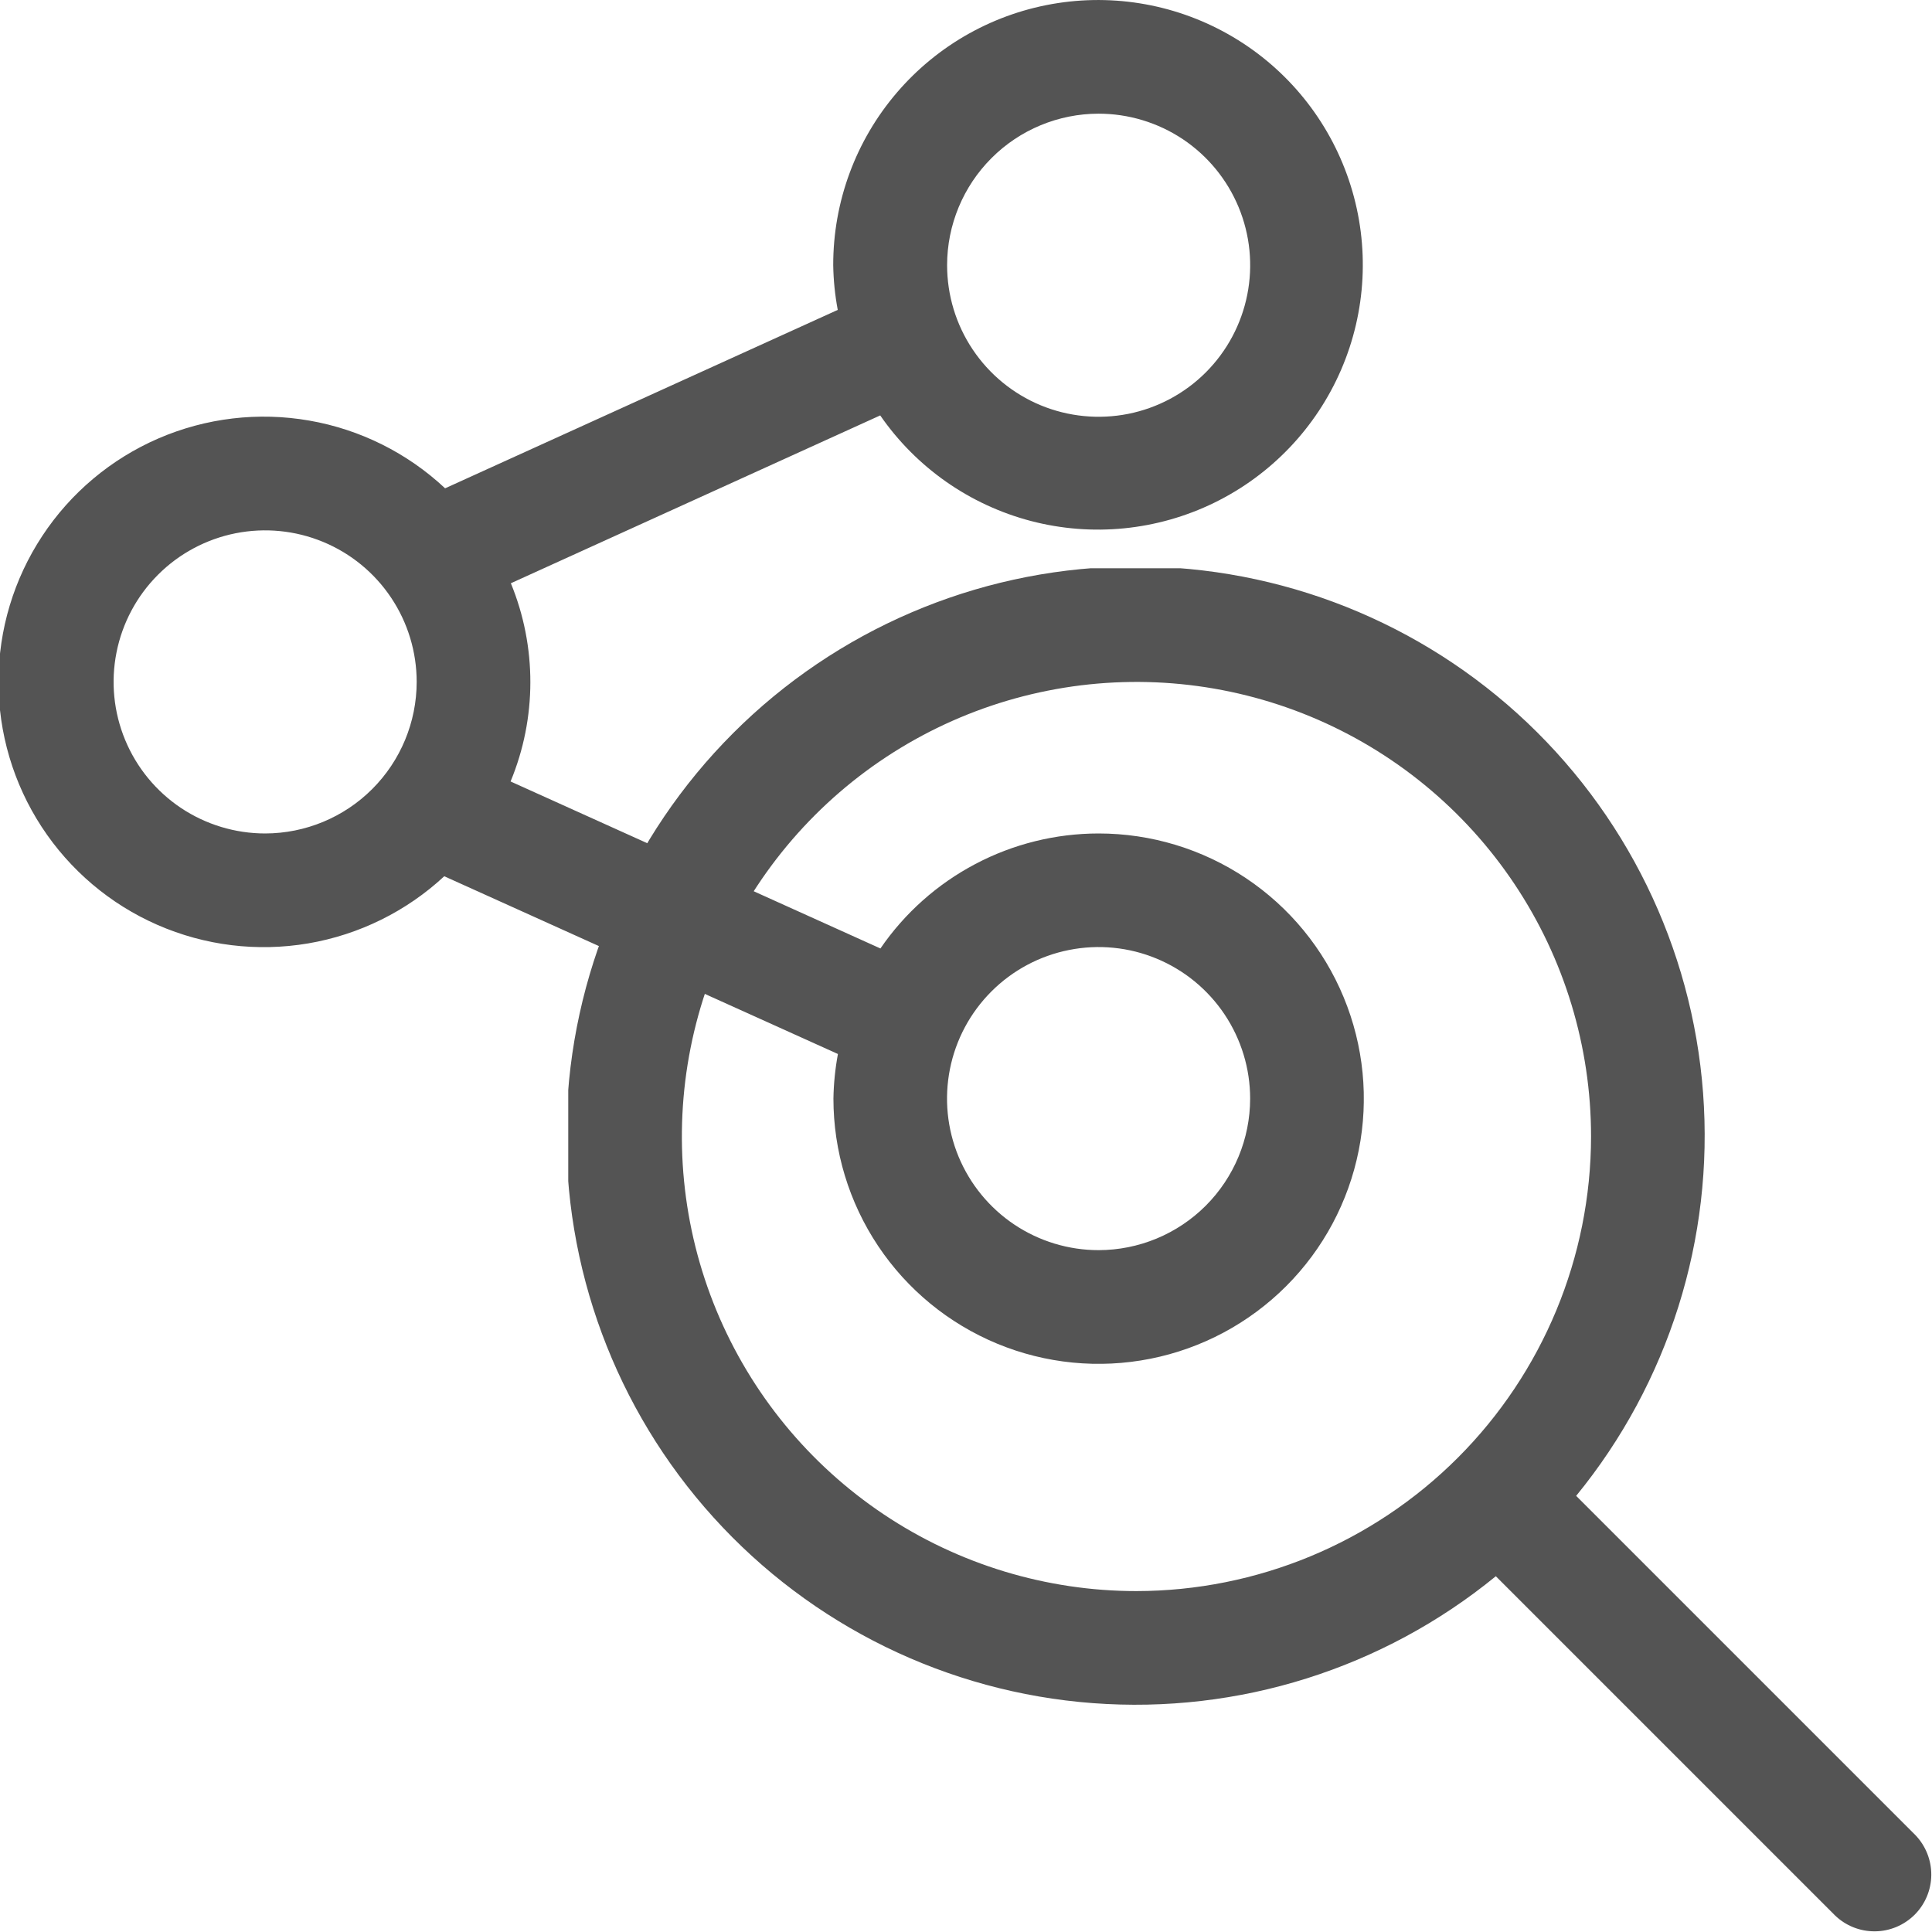 <svg width="55" height="55" viewBox="0 0 55 55" fill="none" xmlns="http://www.w3.org/2000/svg">
    <g clip-path="url(#clip0_90_2579)">
        <path d="M31.274 23.727C30.051 23.728 28.847 24.026 27.765 24.597C26.683 25.167 25.756 25.992 25.064 27.001L14.535 22.247C15.283 20.441 15.286 18.412 14.543 16.604L25.058 11.826C26.083 13.309 27.606 14.375 29.35 14.832C31.094 15.288 32.944 15.104 34.565 14.313C36.185 13.522 37.468 12.177 38.181 10.521C38.895 8.865 38.991 7.008 38.452 5.288C37.914 3.567 36.777 2.096 35.247 1.142C33.717 0.188 31.896 -0.186 30.114 0.088C28.331 0.362 26.707 1.265 25.534 2.634C24.36 4.003 23.717 5.747 23.72 7.55C23.727 7.977 23.77 8.403 23.849 8.822L12.671 13.901C11.598 12.896 10.254 12.225 8.804 11.973C7.355 11.72 5.864 11.897 4.513 12.48C3.163 13.064 2.012 14.029 1.203 15.258C0.393 16.486 -0.039 17.924 -0.043 19.395C-0.046 20.866 0.381 22.306 1.185 23.538C1.989 24.77 3.135 25.741 4.483 26.33C5.831 26.92 7.321 27.103 8.772 26.857C10.222 26.61 11.569 25.946 12.647 24.945L23.854 30.005C23.776 30.424 23.733 30.849 23.726 31.275C23.726 32.768 24.169 34.228 24.998 35.47C25.827 36.712 27.006 37.679 28.386 38.251C29.765 38.823 31.284 38.972 32.748 38.681C34.213 38.39 35.558 37.671 36.614 36.615C37.67 35.559 38.389 34.214 38.68 32.749C38.972 31.284 38.822 29.766 38.25 28.387C37.679 27.007 36.711 25.828 35.469 24.999C34.227 24.169 32.767 23.727 31.274 23.727ZM31.274 3.236C32.127 3.236 32.962 3.489 33.672 3.962C34.381 4.436 34.934 5.11 35.261 5.898C35.588 6.687 35.674 7.554 35.507 8.391C35.341 9.228 34.93 9.997 34.327 10.601C33.724 11.204 32.955 11.615 32.118 11.782C31.281 11.948 30.414 11.863 29.625 11.537C28.837 11.21 28.163 10.657 27.689 9.947C27.215 9.238 26.962 8.404 26.962 7.55C26.962 6.407 27.417 5.31 28.226 4.501C29.034 3.692 30.131 3.237 31.274 3.236ZM7.55 23.727C6.696 23.727 5.862 23.474 5.152 23.001C4.443 22.527 3.89 21.853 3.563 21.065C3.236 20.276 3.15 19.409 3.317 18.572C3.483 17.735 3.894 16.966 4.497 16.363C5.1 15.759 5.869 15.348 6.706 15.181C7.543 15.015 8.41 15.1 9.199 15.427C9.987 15.753 10.661 16.306 11.135 17.016C11.609 17.725 11.862 18.559 11.862 19.413C11.861 20.556 11.406 21.653 10.598 22.461C9.79 23.27 8.693 23.725 7.55 23.727ZM31.274 35.589C30.421 35.589 29.587 35.336 28.877 34.862C28.168 34.388 27.615 33.714 27.288 32.926C26.962 32.138 26.876 31.27 27.043 30.433C27.209 29.596 27.62 28.828 28.224 28.224C28.827 27.621 29.596 27.21 30.433 27.044C31.269 26.877 32.137 26.962 32.925 27.289C33.714 27.616 34.387 28.169 34.861 28.878C35.335 29.587 35.589 30.422 35.589 31.275C35.588 32.419 35.133 33.516 34.324 34.325C33.515 35.133 32.418 35.588 31.274 35.589Z" fill="#545454"/>
    </g>
    <g clip-path="url(#clip1_90_2579)">
        <path d="M54.526 52.24L44.87 42.584C47.501 39.366 48.795 35.26 48.483 31.114C48.172 26.969 46.279 23.102 43.197 20.313C40.114 17.524 36.077 16.027 31.922 16.131C27.766 16.235 23.809 17.932 20.87 20.872C17.93 23.811 16.233 27.768 16.129 31.923C16.025 36.079 17.523 40.116 20.312 43.198C23.1 46.281 26.967 48.174 31.113 48.485C35.258 48.797 39.364 47.503 42.583 44.872L52.238 54.527C52.543 54.822 52.952 54.985 53.376 54.981C53.8 54.978 54.206 54.807 54.506 54.508C54.806 54.208 54.976 53.802 54.98 53.378C54.983 52.954 54.82 52.545 54.526 52.24ZM32.352 45.295C29.793 45.295 27.291 44.536 25.163 43.114C23.035 41.692 21.376 39.671 20.396 37.307C19.417 34.942 19.161 32.34 19.66 29.829C20.159 27.319 21.392 25.013 23.202 23.203C25.012 21.394 27.317 20.161 29.828 19.662C32.338 19.162 34.94 19.419 37.305 20.398C39.67 21.378 41.691 23.036 43.113 25.165C44.535 27.293 45.294 29.795 45.294 32.354C45.29 35.785 43.925 39.075 41.499 41.501C39.073 43.927 35.784 45.291 32.352 45.295Z" fill="#545454"/>
    </g>
    <defs>
        <clipPath id="clip0_90_2579">
            <rect width="38.824" height="38.824" fill="white"/>
        </clipPath>
        <clipPath id="clip1_90_2579">
            <rect width="38.824" height="38.824" fill="white" transform="translate(16.177 16.177)"/>
        </clipPath>
    </defs>
</svg>